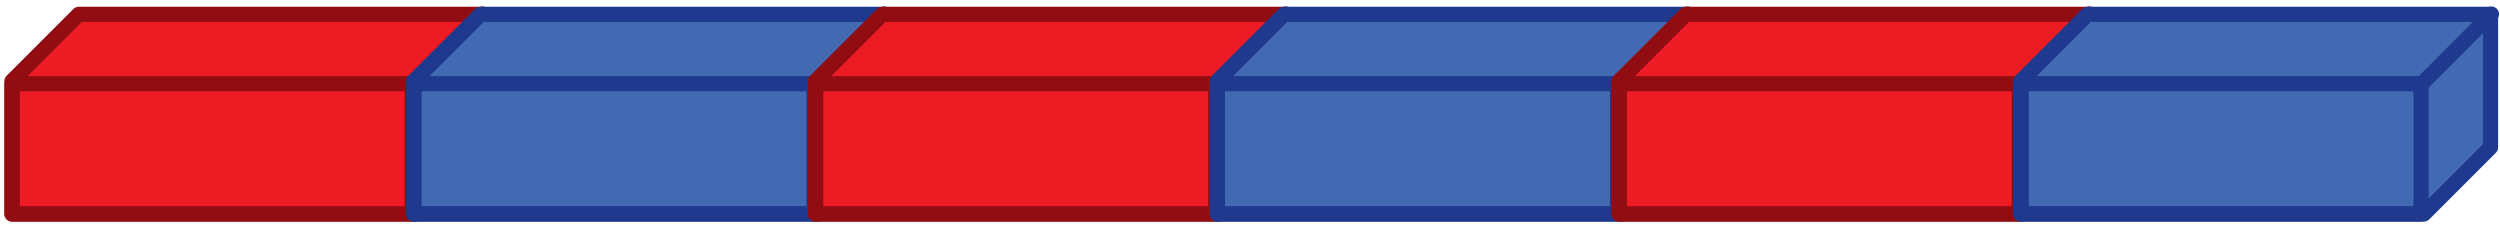 <svg width="208" height="19" viewBox="0 0 208 19" fill="none" xmlns="http://www.w3.org/2000/svg">
<path d="M1 6.745V17.806H34.526L40.07 12.261V1.194H6.55L1 6.745Z" fill="#ED1C24"/>
<path d="M6.55 1.194L1 6.745V17.806H34.526L40.07 12.261V1.194H6.55Z" fill="#ED1C24"/>
<path d="M34.194 7.128L40.145 1.172" stroke="#910D11" stroke-width="1.263" stroke-linecap="round" stroke-linejoin="round"/>
<path d="M34.291 6.968H1V17.805H34.291V6.968Z" stroke="#910D11" stroke-width="1.263" stroke-linecap="round" stroke-linejoin="round"/>
<path d="M1 6.745V17.806H34.526L40.07 12.261V1.194H6.55L1 6.745Z" stroke="#910D11" stroke-width="1.263" stroke-linecap="round" stroke-linejoin="round"/>
<path d="M34.428 6.745V17.806H67.954L73.499 12.261V1.194H39.979L34.428 6.745Z" fill="#426AB3"/>
<path d="M39.979 1.194L34.428 6.745V17.806H67.954L73.499 12.261V1.194H39.979Z" fill="#426AB3"/>
<path d="M67.622 7.128L73.573 1.172" stroke="#1E398D" stroke-width="1.263" stroke-linecap="round" stroke-linejoin="round"/>
<path d="M67.719 6.968H34.428V17.805H67.719V6.968Z" stroke="#1E398D" stroke-width="1.263" stroke-linecap="round" stroke-linejoin="round"/>
<path d="M34.428 6.745V17.806H67.954L73.499 12.261V1.194H39.979L34.428 6.745Z" stroke="#1E398D" stroke-width="1.263" stroke-linecap="round" stroke-linejoin="round"/>
<path d="M67.857 6.745V17.806H101.382L106.927 12.261V1.194H73.407L67.857 6.745Z" fill="#ED1C24"/>
<path d="M73.407 1.194L67.857 6.745V17.806H101.382L106.927 12.261V1.194H73.407Z" fill="#ED1C24"/>
<path d="M101.051 7.128L107.001 1.172" stroke="#910D11" stroke-width="1.263" stroke-linecap="round" stroke-linejoin="round"/>
<path d="M101.148 6.968H67.857V17.805H101.148V6.968Z" stroke="#910D11" stroke-width="1.263" stroke-linecap="round" stroke-linejoin="round"/>
<path d="M67.857 6.745V17.806H101.382L106.927 12.261V1.194H73.407L67.857 6.745Z" stroke="#910D11" stroke-width="1.263" stroke-linecap="round" stroke-linejoin="round"/>
<path d="M101.285 6.745V17.806H134.81L140.355 12.261V1.194H106.835L101.285 6.745Z" fill="#426AB3"/>
<path d="M106.835 1.194L101.285 6.745V17.806H134.81L140.355 12.261V1.194H106.835Z" fill="#426AB3"/>
<path d="M134.479 7.128L140.43 1.172" stroke="#1E398D" stroke-width="1.263" stroke-linecap="round" stroke-linejoin="round"/>
<path d="M134.576 6.968H101.285V17.805H134.576V6.968Z" stroke="#1E398D" stroke-width="1.263" stroke-linecap="round" stroke-linejoin="round"/>
<path d="M101.285 6.745V17.806H134.81L140.355 12.261V1.194H106.835L101.285 6.745Z" stroke="#1E398D" stroke-width="1.263" stroke-linecap="round" stroke-linejoin="round"/>
<path d="M134.713 6.745V17.806H168.239L173.784 12.261V1.194H140.264L134.713 6.745Z" fill="#ED1C24"/>
<path d="M140.264 1.194L134.713 6.745V17.806H168.239L173.784 12.261V1.194H140.264Z" fill="#ED1C24"/>
<path d="M167.907 7.128L173.858 1.172" stroke="#910D11" stroke-width="1.263" stroke-linecap="round" stroke-linejoin="round"/>
<path d="M168.005 6.968H134.713V17.805H168.005V6.968Z" stroke="#910D11" stroke-width="1.263" stroke-linecap="round" stroke-linejoin="round"/>
<path d="M134.713 6.745V17.806H168.239L173.784 12.261V1.194H140.264L134.713 6.745Z" stroke="#910D11" stroke-width="1.263" stroke-linecap="round" stroke-linejoin="round"/>
<path d="M168.142 6.745V17.806H201.667L207.212 12.261V1.194H173.692L168.142 6.745Z" fill="#426AB3"/>
<path d="M173.692 1.194L168.142 6.745V17.806H201.667L207.212 12.261V1.194H173.692Z" fill="#426AB3"/>
<path d="M201.336 7.128L207.287 1.172" stroke="#1E398D" stroke-width="1.263" stroke-linecap="round" stroke-linejoin="round"/>
<path d="M201.433 6.968H168.142V17.805H201.433V6.968Z" stroke="#1E398D" stroke-width="1.263" stroke-linecap="round" stroke-linejoin="round"/>
<path d="M168.142 6.745V17.806H201.667L207.212 12.261V1.194H173.692L168.142 6.745Z" stroke="#1E398D" stroke-width="1.263" stroke-linecap="round" stroke-linejoin="round"/>
</svg>

